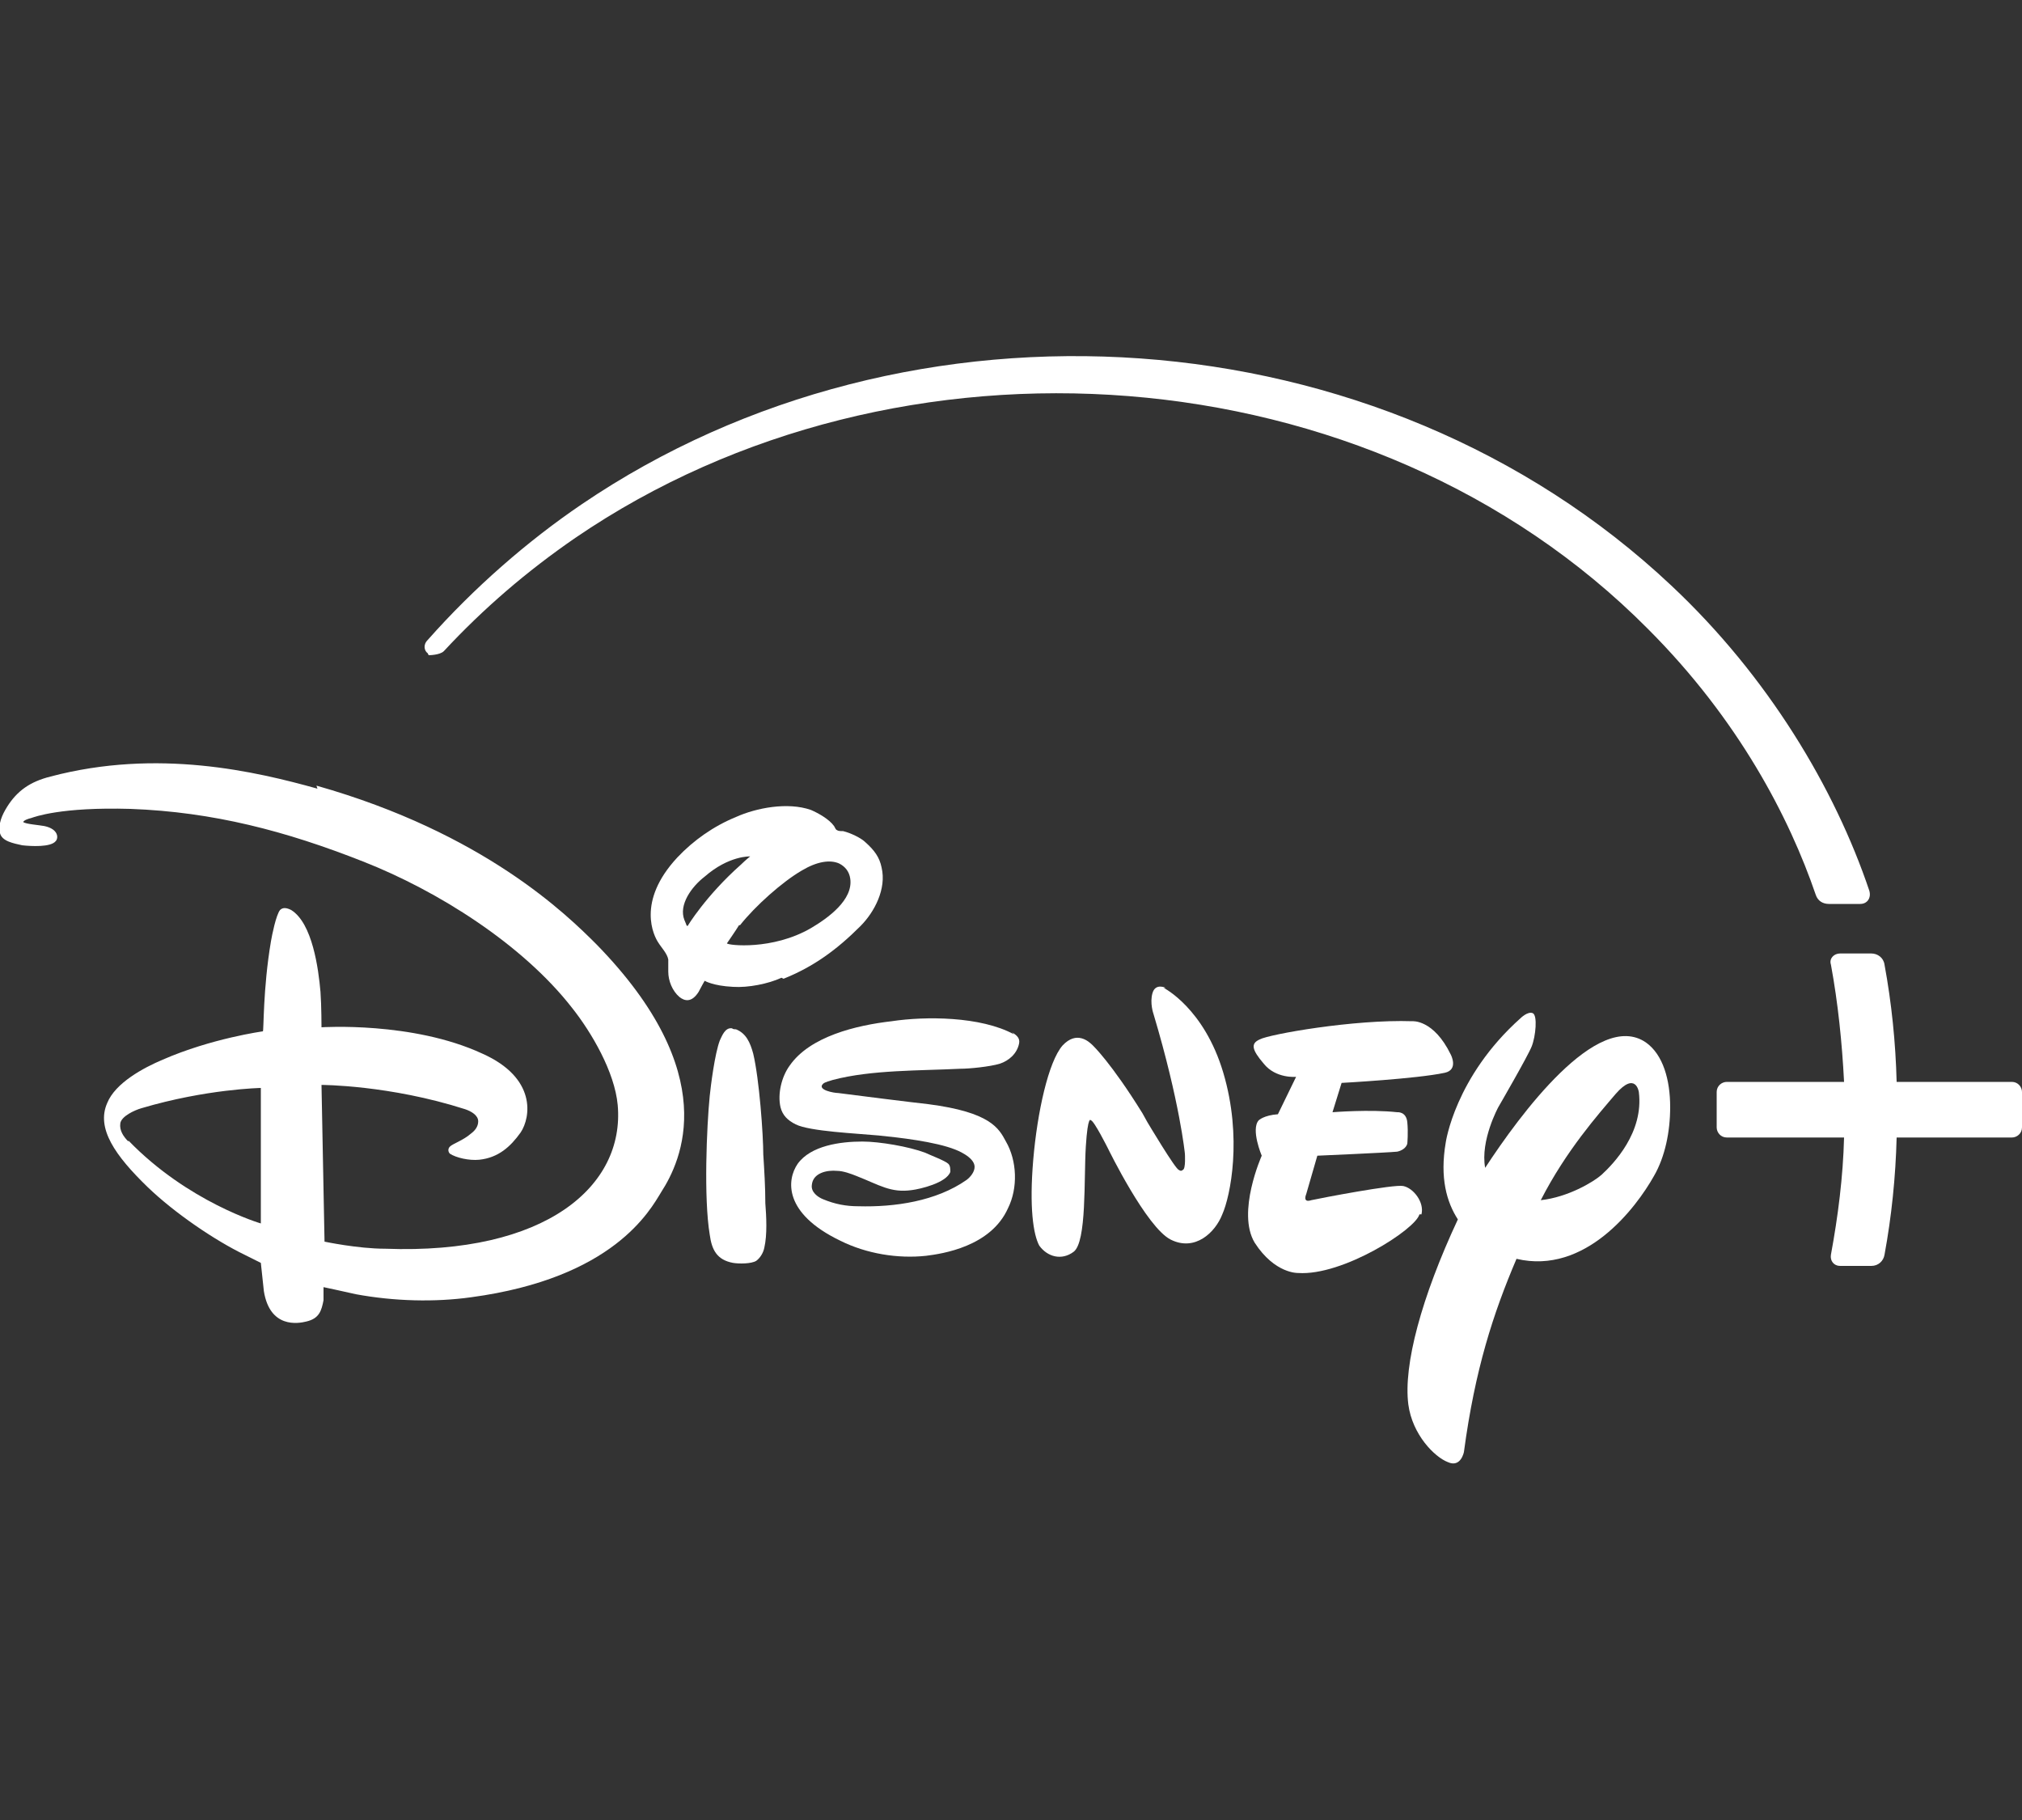 <?xml version="1.0" encoding="UTF-8"?><svg id="a" xmlns="http://www.w3.org/2000/svg" viewBox="0 0 20 18"><rect x="0" y="0" width="20" height="18" fill="#333333" stroke="none"/><defs><style>.b{fill:#fff;}</style></defs><path class="b" d="M3.14,7.8c-.61-.17-1.58-.4-2.64-.12-.2,.05-.33,.14-.43,.3-.05,.08-.09,.17-.07,.26,.02,.08,.13,.1,.22,.12,.09,.01,.28,.02,.33-.04,.03-.03,.03-.12-.11-.15-.05-.01-.19-.02-.21-.04,0,0,0-.02,.08-.04,.03-.01,.29-.11,.98-.09,.82,.03,1.54,.22,2.3,.52,.74,.29,1.58,.82,2.07,1.45,.19,.24,.42,.63,.45,.96,.07,.8-.71,1.48-2.3,1.42-.27,0-.6-.07-.6-.07l-.03-1.55s.67,0,1.42,.24c.06,.02,.13,.06,.13,.12,0,.05-.03,.09-.07,.12-.08,.07-.18,.1-.21,.13-.02,.02-.02,.05,0,.07,.06,.04,.19,.07,.29,.06,.19-.02,.31-.13,.41-.27,.1-.15,.16-.54-.38-.78-.69-.32-1.59-.26-1.59-.26,0,0,0-.21-.01-.35-.02-.23-.08-.68-.29-.81-.04-.02-.08-.03-.11,0-.04,.05-.08,.25-.09,.31-.08,.47-.07,.89-.08,.89h0s-.51,.07-.99,.28c-.19,.08-.47,.23-.55,.43-.11,.25,.08,.52,.4,.83,.27,.26,.67,.53,.96,.67,.08,.04,.16,.08,.16,.08,0,0,.02,.18,.03,.28,.06,.37,.34,.32,.42,.3,.13-.03,.15-.11,.17-.21,0-.05,0-.13,0-.13,0,0,.19,.04,.32,.07,.38,.07,.78,.08,1.14,.03,1.41-.19,1.77-.86,1.88-1.04,.2-.31,.61-1.17-.64-2.45-.29-.29-1.11-1.1-2.77-1.57Zm-1.87,3.49c-.05-.05-.09-.11-.08-.18,.01-.07,.14-.13,.21-.15,.64-.19,1.18-.2,1.18-.2,0,0,0,.23,0,.46,0,.44,0,.88,0,.88,0,0-.72-.21-1.31-.82Z"/><path class="b" d="M7.75,9.68c.3-.12,.53-.29,.76-.52,.14-.14,.26-.37,.21-.58-.02-.1-.07-.17-.16-.25-.04-.04-.14-.09-.22-.11-.02,0-.05,0-.06-.01-.01,0-.02-.02-.03-.04-.05-.07-.16-.13-.23-.16-.23-.08-.54-.02-.74,.07-.22,.09-.42,.23-.58,.4-.41,.44-.23,.78-.19,.84,.03,.05,.09,.11,.1,.17,0,.03,0,.08,0,.12,0,.09,.04,.19,.11,.25,.05,.04,.12,.06,.19-.05,.02-.04,.06-.11,.06-.11,0,0,.08,.05,.28,.06,.15,.01,.35-.03,.48-.09Zm-.96-.53s-.01-.03-.02-.05c-.06-.15,.07-.33,.2-.43,.24-.21,.45-.2,.45-.2,0,0-.05,.04-.09,.08-.35,.31-.53,.61-.53,.61Zm.53,0c.15-.19,.42-.43,.61-.54,.15-.09,.28-.11,.37-.07,.06,.03,.1,.08,.11,.15,.03,.21-.22,.39-.39,.49-.38,.22-.82,.17-.83,.15,0,0,.09-.13,.12-.18Z"/><path class="b" d="M16.28,10.31c-.48-.33-1.25,.72-1.59,1.24-.05-.27,.13-.6,.13-.6,0,0,.29-.5,.33-.6,.04-.1,.06-.31,.01-.33-.05-.02-.12,.05-.12,.05-.65,.58-.74,1.23-.74,1.23-.06,.35,.01,.59,.12,.76-.36,.77-.54,1.44-.49,1.83,.04,.3,.26,.52,.39,.57,.13,.06,.16-.1,.16-.1,.11-.82,.29-1.37,.52-1.91,.68,.16,1.18-.5,1.36-.82,.11-.19,.16-.44,.16-.68,0-.27-.07-.52-.24-.64Zm-.44,1.31c-.08,.07-.33,.22-.6,.25,.25-.49,.57-.85,.74-1.05,.2-.23,.23-.02,.23-.02,.05,.4-.25,.71-.37,.82Z"/><path class="b" d="M14.06,12.01c.03-.12-.08-.26-.18-.28-.09-.02-.82,.12-.91,.14-.09,.03-.05-.06-.05-.06l.11-.38s.69-.03,.79-.04c.09-.02,.1-.08,.1-.08,0,0,.01-.11,0-.21-.01-.11-.1-.1-.1-.1-.27-.03-.64,0-.64,0l.09-.29s.74-.04,1.02-.1c.14-.03,.06-.18,.06-.18-.17-.35-.38-.33-.38-.33-.58-.02-1.42,.13-1.51,.18-.09,.04-.08,.1,.04,.24,.12,.15,.32,.13,.32,.13l-.18,.37c-.14,.01-.19,.06-.19,.06-.08,.09,.03,.35,.03,.35,0,0-.25,.56-.07,.86,.2,.31,.43,.3,.43,.3,.44,.03,1.16-.43,1.2-.58Z"/><path class="b" d="M11.53,9.77s-.1-.05-.13,.05c-.03,.1,.01,.21,.01,.21,.26,.87,.31,1.38,.31,1.38,0,0,.01,.15-.02,.16-.02,.02-.04,0-.04,0-.03,0-.31-.47-.31-.47l-.05-.09c-.31-.5-.49-.67-.49-.67-.04-.04-.16-.15-.3,0-.14,.16-.25,.66-.29,1.13-.04,.47,0,.74,.06,.85,.08,.11,.22,.15,.34,.06,.13-.1,.1-.72,.12-1.04,.02-.32,.05-.26,.05-.26,.03,0,.17,.28,.17,.28,0,0,.38,.78,.62,.9,.24,.12,.44-.07,.51-.25,.08-.18,.2-.76,.01-1.4-.19-.64-.59-.84-.59-.84Z"/><path class="b" d="M7.55,11.43c0-.21-.04-.76-.1-1.01-.03-.11-.07-.2-.17-.24-.01,0-.03,0-.04-.01-.07-.01-.1,.08-.12,.12-.05,.13-.09,.45-.1,.55-.03,.3-.06,1.01,0,1.37,.02,.15,.07,.25,.23,.28,.06,.01,.18,.01,.23-.02,.04-.03,.07-.08,.08-.13,.03-.13,.02-.31,.01-.44,0-.16-.01-.32-.02-.48Z"/><path class="b" d="M10.03,10.23c-.33-.18-.88-.18-1.21-.13-.35,.04-.81,.15-1.01,.44-.08,.11-.12,.28-.09,.41,.02,.08,.07,.13,.15,.17,.14,.07,.61,.09,.82,.11,.2,.02,.56,.06,.76,.14,0,0,.19,.07,.19,.17,0,.05-.04,.1-.08,.13-.3,.21-.71,.27-1.07,.26-.12,0-.23-.02-.35-.07-.05-.02-.12-.07-.11-.14,.01-.12,.15-.15,.25-.14,.06,0,.14,.03,.19,.05,.23,.09,.34,.17,.55,.14,.08-.01,.34-.07,.38-.18,0-.03,0-.06-.02-.08-.03-.03-.19-.09-.23-.11-.16-.06-.45-.11-.62-.11-.22,0-.51,.04-.64,.22-.11,.16-.14,.49,.42,.76,.26,.13,.57,.18,.85,.15,.16-.02,.64-.09,.81-.47,.1-.2,.09-.47-.02-.66-.07-.13-.15-.29-.77-.37-.1-.01-.82-.1-.89-.11-.04,0-.21-.03-.15-.09,.02-.02,.07-.03,.1-.04,.38-.1,.86-.09,1.26-.11,.09,0,.29-.02,.39-.05,.09-.03,.17-.1,.19-.2,.01-.05-.02-.08-.07-.11Z"/><path class="b" d="M19.9,10.7h-1.14c-.01-.39-.05-.78-.12-1.16-.01-.07-.07-.11-.13-.11h-.31c-.06,0-.11,.05-.09,.11,.07,.38,.11,.77,.13,1.16h-1.16c-.05,0-.1,.04-.1,.1v.35c0,.05,.04,.1,.1,.1h1.16c-.01,.39-.06,.78-.13,1.16-.01,.06,.03,.11,.09,.11h.31c.07,0,.12-.05,.13-.11,.07-.38,.11-.77,.12-1.16h1.14c.05,0,.1-.04,.1-.1v-.35c0-.05-.04-.1-.1-.1Z"/><path class="b" d="M4.24,6.48s.11,0,.15-.04c.39-.42,.82-.79,1.3-1.12,3.19-2.18,7.87-1.86,10.61,.9,.9,.9,1.4,1.87,1.66,2.63,.02,.06,.07,.09,.13,.09h.31c.07,0,.11-.06,.09-.13-.34-1.01-1-2.12-1.96-3.02-2.88-2.71-7.53-3.01-10.78-.8-.53,.36-1.06,.82-1.52,1.34-.05,.05-.03,.11,0,.13Z"/></svg>